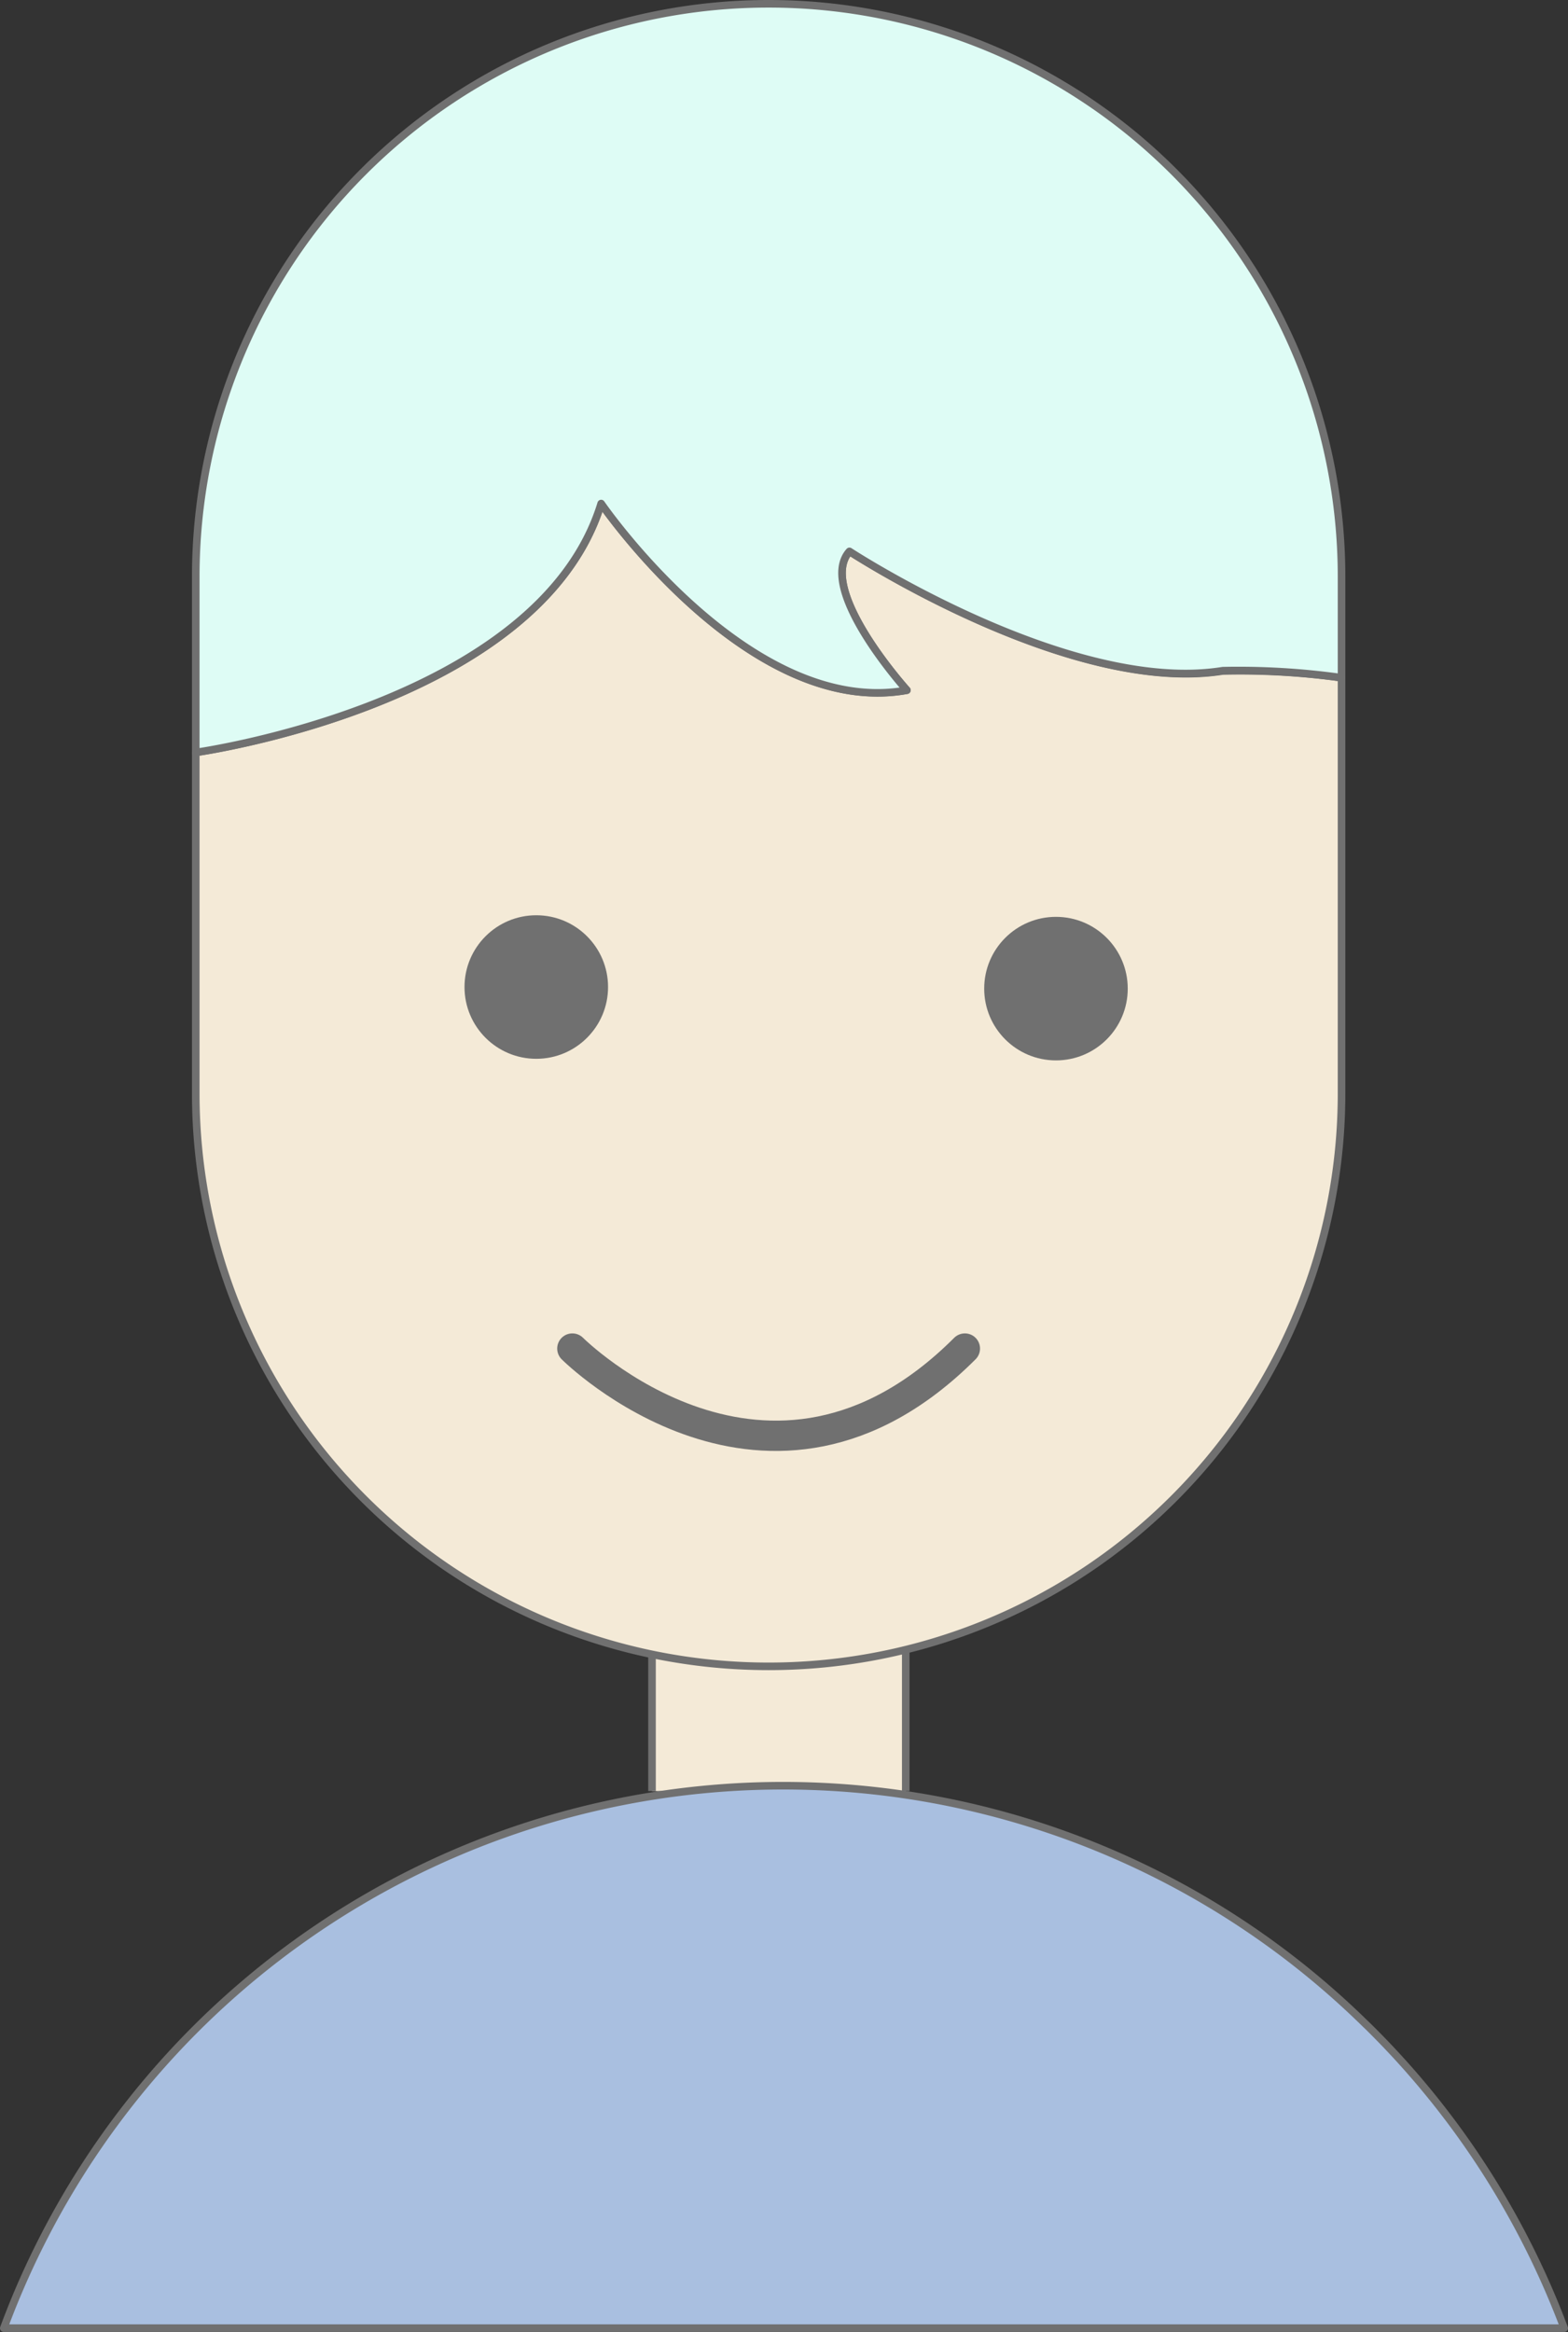 <svg id="Layer_1" data-name="Layer 1" xmlns="http://www.w3.org/2000/svg" viewBox="0 0 206.89 307.69"><rect x="0" y="0" width="206.89" height="307.69" fill="#333333" stroke="none"/><defs><style>.cls-1{fill:#f4ead7;}.cls-1,.cls-2,.cls-4,.cls-5{stroke:#707070;}.cls-1,.cls-2,.cls-5{stroke-linejoin:round;}.cls-2{fill:#a9bfe0;}.cls-3{fill:#707070;}.cls-4{fill:none;stroke-linecap:round;stroke-miterlimit:10;stroke-width:4px;}.cls-5{fill:#defcf5;}</style></defs><title>avatar2</title><polyline class="cls-1" points="86.03 236.32 86.03 207.43 119.51 207.43 119.51 236.32"/><path class="cls-2" d="M231.67,318.43H25.78A109.65,109.65,0,0,1,205.5,278.34c.28.26.56.54.84.82A110.34,110.34,0,0,1,231.67,318.43Z" transform="translate(-25.28 -11.25)"/><path class="cls-1" d="M202.29,100.67v54.85a75.59,75.59,0,1,1-151.18,0v-45s45.37-6.32,53.49-32.84c0,0,19.49,28.42,40.34,24.63,0,0-12-13.27-7.58-18.32,0,0,29,19,49.26,15.79A97.65,97.65,0,0,1,202.29,100.67Z" transform="translate(-25.28 -11.25)"/><circle class="cls-3" cx="70.76" cy="130.23" r="9.47"/><circle class="cls-3" cx="139.33" cy="130.44" r="9.47"/><path class="cls-4" d="M100.8,189.18s25.9,25.9,51.79,0" transform="translate(-25.28 -11.25)"/><path class="cls-5" d="M202.29,87.34v13.33a97.65,97.65,0,0,0-15.67-.93C166.41,103,137.36,84,137.36,84c-4.42,5,7.58,18.32,7.58,18.32-20.85,3.79-40.34-24.63-40.34-24.63-8.12,26.52-53.49,32.84-53.49,32.84V87.34a75.59,75.59,0,0,1,151.18,0Z" transform="translate(-25.28 -11.25)"/></svg>